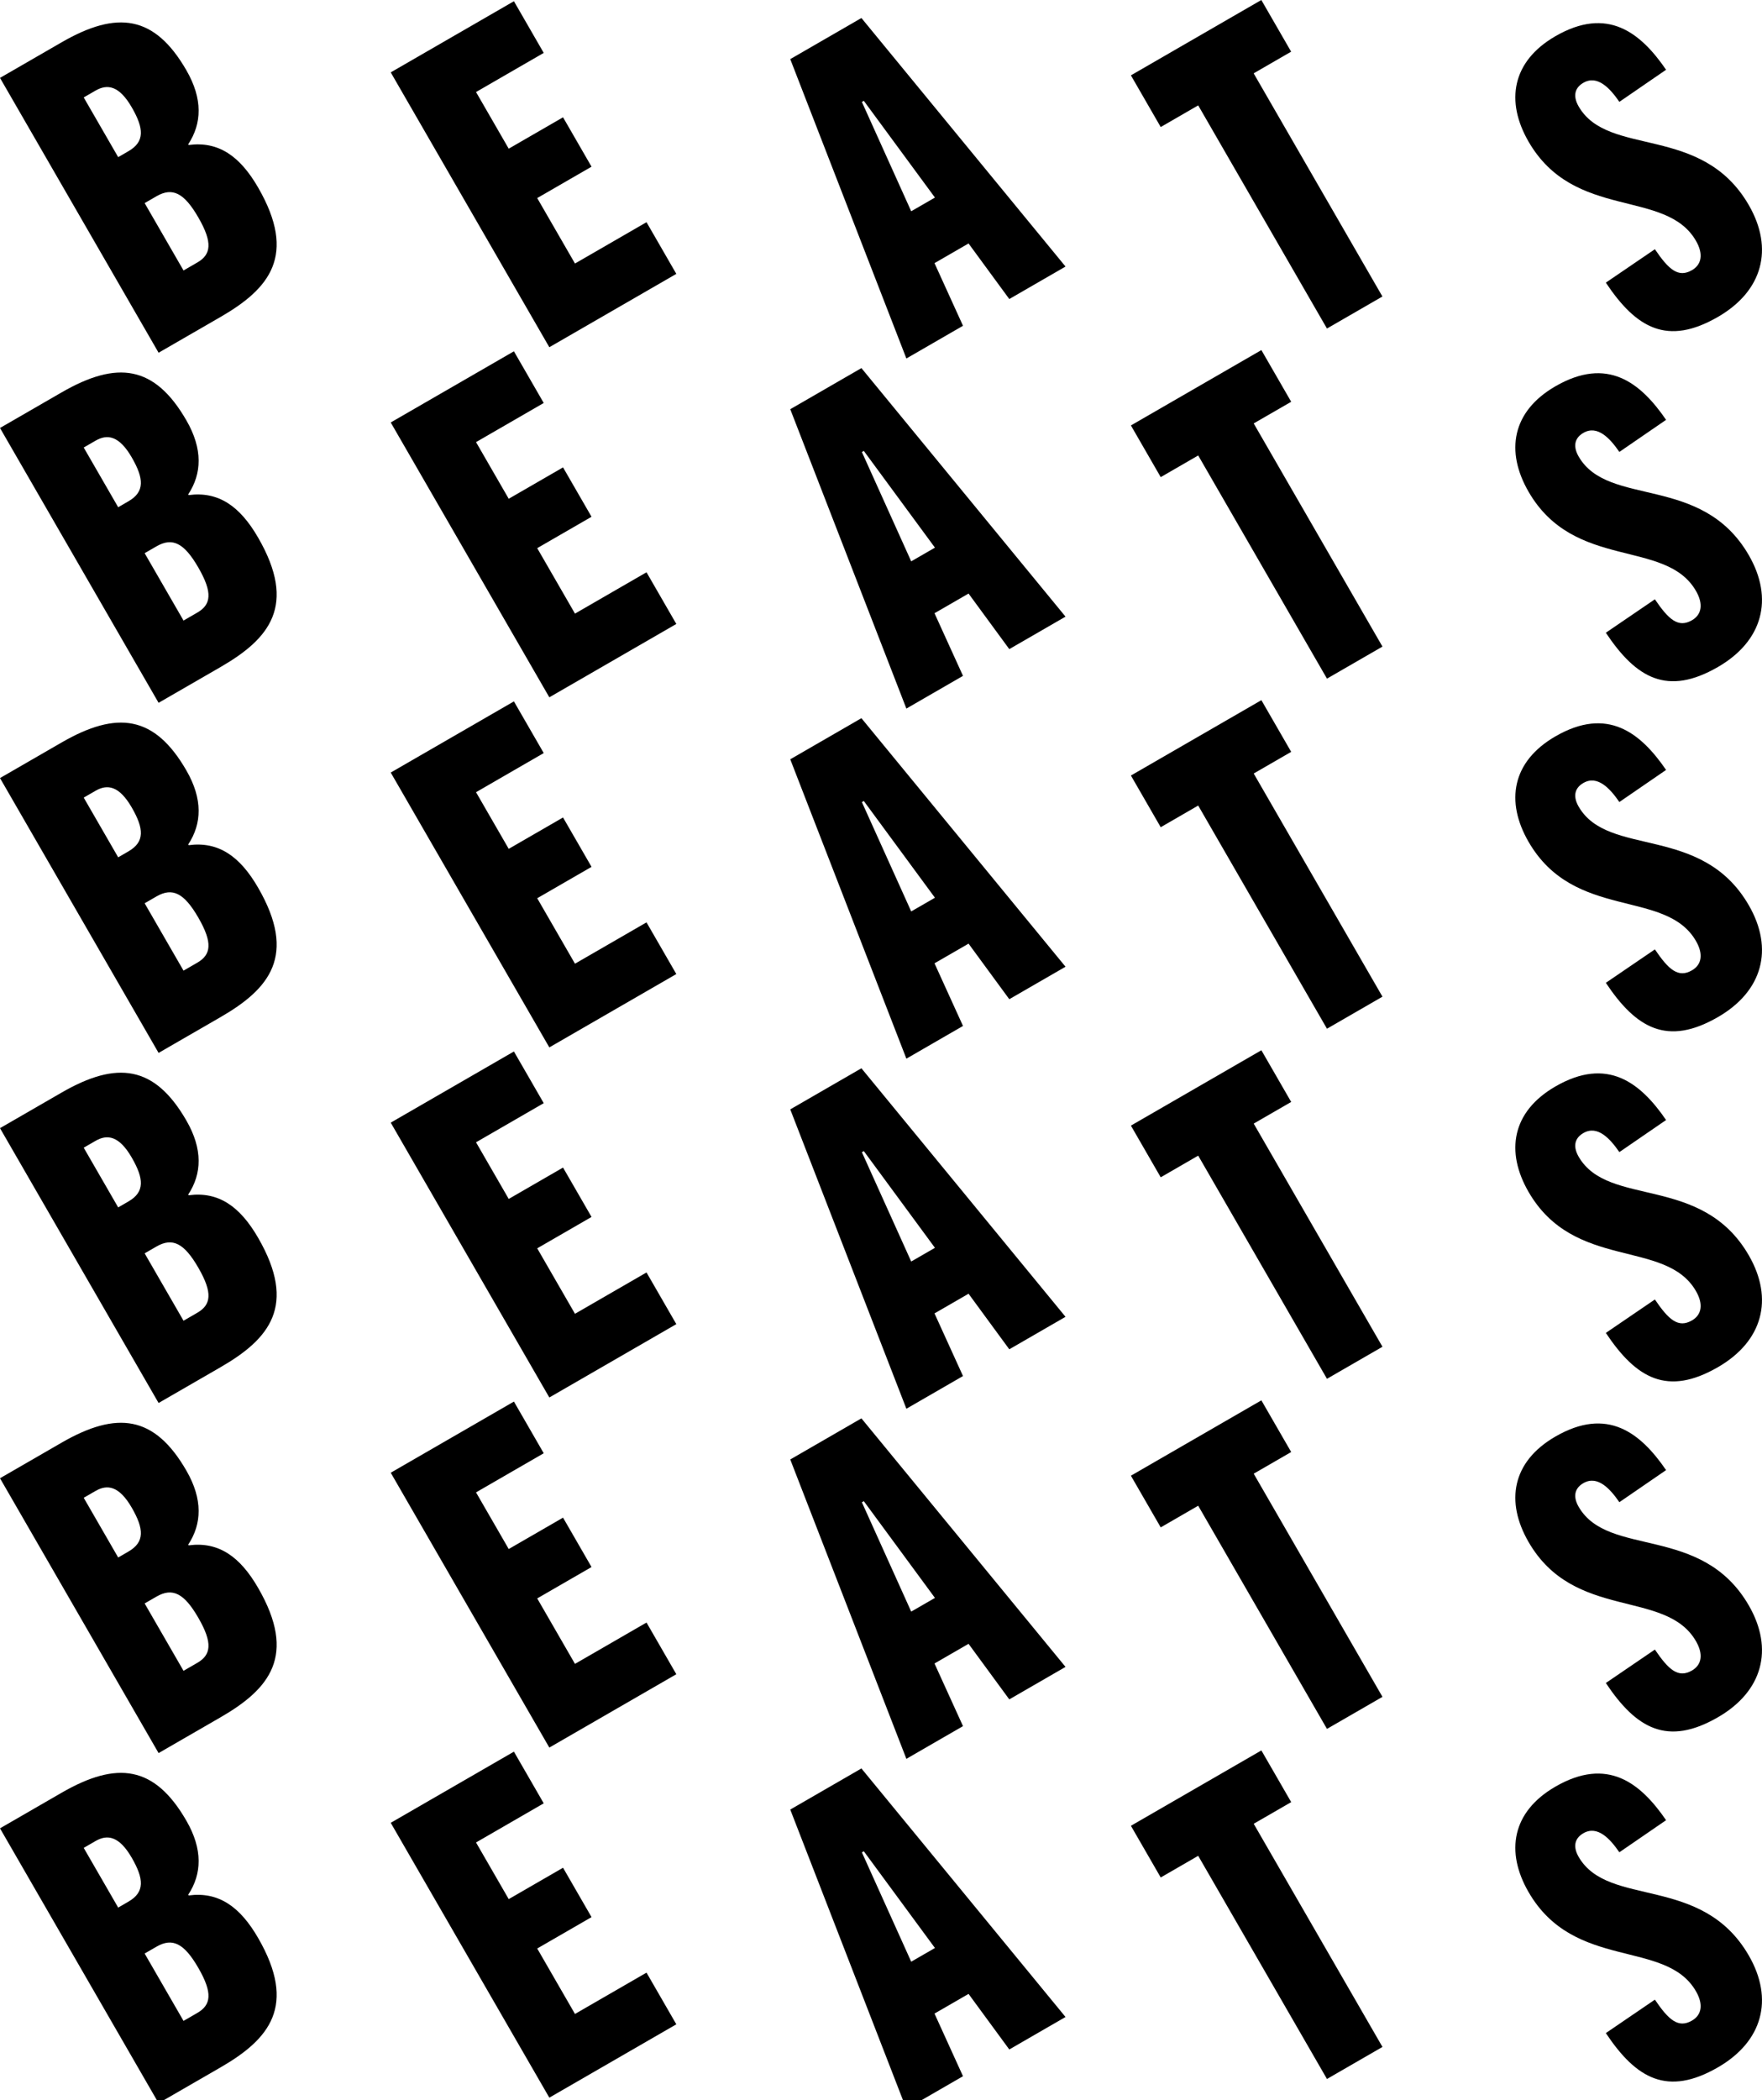 <?xml version="1.0" encoding="UTF-8"?>
<svg id="a" data-name="Layer 1" xmlns="http://www.w3.org/2000/svg" width="805.71" height="959.84" viewBox="0 0 805.71 959.84">
  <g>
    <path d="M72.52,161.21L0,35.6l28.17-16.26c25.37-14.64,42.51-12.42,57.06,12.78,7.58,13.12,7.07,24.37.85,33.8l.2.35c13.65-1.81,23.48,5.11,31.76,19.45,17.88,30.96,5.22,46.2-17.18,59.13l-28.34,16.36ZM58.75,69.09c7.52-4.34,7.07-10.38,1.52-20-5.76-9.97-11.15-10.82-16.57-7.69l-5.42,3.13,15.76,27.29,4.72-2.73ZM90.22,119.97c6.3-3.64,7.15-9.03.48-20.57-6.46-11.2-11.79-13.95-19.14-9.71l-5.42,3.13,17.78,30.79,6.3-3.64Z"/>
    <path d="M251.19,158.69l-72.52-125.61L235,.56l13.63,23.62-30.96,17.88,14.95,25.89,24.84-14.34,13.03,22.57-24.84,14.34,17.27,29.92,32.71-18.89,13.63,23.62-58.08,33.53Z"/>
    <path d="M461.52,136.67l-18.63-25.4-15.57,8.99,13.03,28.63-25.89,14.95-53.1-136.82,32.54-18.79,93.33,113.59-25.72,14.85ZM416.67,96.55l10.85-6.26-32.52-44.2-.88.51,22.55,49.96Z"/>
    <path d="M606.78,150.15l-58.88-101.99-17.14,9.9-13.63-23.62L576.77,0l13.63,23.62-17.14,9.9,58.88,101.99-25.37,14.64Z"/>
    <path d="M740.48,46.54c-4.26-6.17-9.98-12.43-16.45-8.7-4.55,2.63-4.48,6.79-2.16,10.81,13.53,23.44,56.31,7.84,77.82,45.11,11.51,19.94,6.34,39.26-14.13,51.08-23.09,13.33-37.33,5.23-51.26-15.66l22.43-15.28c6.25,9.22,10.66,13.21,16.96,9.57,4.37-2.52,5.35-7.29,1.82-13.41-13.84-23.97-55.66-9.15-76.57-45.36-10.6-18.37-7.63-36.65,12.31-48.16,23.79-13.74,38.9-1.7,50.6,15.34l-21.38,14.68Z"/>
  </g>
  <g>
    <path d="M72.52,321.21L0,195.6l28.17-16.26c25.37-14.64,42.51-12.42,57.06,12.78,7.58,13.12,7.07,24.37.85,33.8l.2.35c13.65-1.81,23.48,5.11,31.76,19.45,17.88,30.96,5.22,46.2-17.18,59.13l-28.34,16.36ZM58.75,229.09c7.52-4.34,7.07-10.38,1.52-20-5.76-9.97-11.15-10.82-16.57-7.69l-5.42,3.13,15.76,27.29,4.72-2.73ZM90.22,279.97c6.3-3.64,7.15-9.03.48-20.57-6.46-11.2-11.79-13.95-19.14-9.71l-5.42,3.13,17.78,30.79,6.3-3.64Z"/>
    <path d="M251.19,318.69l-72.52-125.61,56.33-32.52,13.63,23.62-30.96,17.88,14.95,25.89,24.84-14.34,13.03,22.57-24.84,14.34,17.27,29.92,32.71-18.89,13.63,23.62-58.08,33.53Z"/>
    <path d="M461.52,296.67l-18.63-25.4-15.57,8.99,13.03,28.63-25.89,14.95-53.1-136.82,32.54-18.79,93.33,113.59-25.72,14.85ZM416.67,256.55l10.85-6.26-32.52-44.2-.88.51,22.55,49.96Z"/>
    <path d="M606.78,310.15l-58.88-101.99-17.14,9.9-13.63-23.62,59.66-34.44,13.63,23.62-17.14,9.9,58.88,101.99-25.37,14.64Z"/>
    <path d="M740.48,206.54c-4.26-6.17-9.98-12.43-16.45-8.7-4.55,2.63-4.48,6.79-2.16,10.81,13.53,23.44,56.31,7.84,77.82,45.11,11.51,19.94,6.34,39.26-14.13,51.08-23.09,13.33-37.33,5.23-51.26-15.66l22.43-15.28c6.25,9.22,10.66,13.21,16.96,9.57,4.37-2.52,5.35-7.29,1.82-13.41-13.84-23.97-55.66-9.15-76.57-45.36-10.6-18.37-7.63-36.65,12.31-48.16,23.79-13.74,38.9-1.7,50.6,15.34l-21.38,14.68Z"/>
  </g>
  <g>
    <path d="M72.52,481.21L0,355.6l28.17-16.26c25.37-14.64,42.51-12.42,57.06,12.78,7.58,13.12,7.07,24.37.85,33.8l.2.35c13.65-1.81,23.48,5.11,31.76,19.45,17.88,30.96,5.22,46.2-17.18,59.13l-28.34,16.36ZM58.75,389.09c7.52-4.34,7.07-10.38,1.52-20-5.76-9.97-11.15-10.82-16.57-7.69l-5.42,3.13,15.76,27.29,4.72-2.73ZM90.22,439.97c6.3-3.64,7.15-9.03.48-20.57-6.46-11.2-11.79-13.95-19.14-9.71l-5.42,3.13,17.78,30.79,6.3-3.64Z"/>
    <path d="M251.19,478.69l-72.52-125.61,56.33-32.52,13.63,23.62-30.96,17.88,14.95,25.89,24.84-14.34,13.03,22.57-24.84,14.34,17.27,29.92,32.71-18.89,13.63,23.62-58.08,33.53Z"/>
    <path d="M461.52,456.67l-18.63-25.4-15.57,8.99,13.03,28.63-25.89,14.95-53.1-136.82,32.54-18.79,93.33,113.59-25.72,14.85ZM416.67,416.55l10.85-6.26-32.52-44.2-.88.51,22.55,49.96Z"/>
    <path d="M606.78,470.15l-58.88-101.99-17.14,9.9-13.63-23.62,59.66-34.44,13.63,23.62-17.14,9.9,58.88,101.99-25.37,14.64Z"/>
    <path d="M740.48,366.54c-4.26-6.17-9.98-12.43-16.45-8.7-4.55,2.63-4.48,6.79-2.16,10.81,13.53,23.44,56.31,7.84,77.82,45.11,11.51,19.94,6.34,39.26-14.13,51.08-23.09,13.33-37.33,5.23-51.26-15.66l22.43-15.28c6.25,9.22,10.66,13.21,16.96,9.57,4.37-2.52,5.35-7.29,1.82-13.41-13.84-23.97-55.66-9.15-76.57-45.36-10.6-18.37-7.63-36.65,12.31-48.16,23.79-13.74,38.9-1.7,50.6,15.34l-21.38,14.68Z"/>
  </g>
  <g>
    <path d="M72.52,641.21L0,515.6l28.17-16.26c25.37-14.64,42.51-12.42,57.06,12.78,7.58,13.12,7.07,24.37.85,33.8l.2.35c13.65-1.81,23.48,5.11,31.76,19.45,17.88,30.96,5.22,46.2-17.18,59.13l-28.34,16.36ZM58.75,549.09c7.52-4.34,7.07-10.38,1.52-20-5.76-9.97-11.15-10.82-16.57-7.69l-5.42,3.13,15.76,27.29,4.72-2.73ZM90.22,599.97c6.3-3.64,7.15-9.03.48-20.57-6.46-11.2-11.79-13.95-19.14-9.71l-5.42,3.13,17.78,30.79,6.3-3.64Z"/>
    <path d="M251.19,638.69l-72.52-125.61,56.33-32.52,13.63,23.62-30.96,17.88,14.95,25.89,24.84-14.34,13.03,22.57-24.84,14.34,17.27,29.92,32.71-18.89,13.63,23.62-58.08,33.53Z"/>
    <path d="M461.52,616.67l-18.63-25.4-15.57,8.99,13.03,28.63-25.89,14.95-53.1-136.82,32.54-18.79,93.33,113.59-25.72,14.85ZM416.67,576.55l10.85-6.26-32.52-44.2-.88.51,22.55,49.96Z"/>
    <path d="M606.78,630.15l-58.88-101.99-17.14,9.9-13.63-23.62,59.66-34.44,13.63,23.62-17.14,9.9,58.88,101.99-25.37,14.64Z"/>
    <path d="M740.48,526.54c-4.26-6.17-9.98-12.43-16.45-8.7-4.55,2.63-4.48,6.79-2.16,10.81,13.53,23.44,56.31,7.84,77.82,45.11,11.51,19.94,6.34,39.26-14.13,51.08-23.09,13.33-37.33,5.23-51.26-15.66l22.43-15.28c6.25,9.22,10.66,13.21,16.96,9.57,4.37-2.52,5.35-7.29,1.82-13.41-13.84-23.97-55.66-9.15-76.57-45.36-10.6-18.37-7.63-36.65,12.31-48.16,23.79-13.74,38.9-1.7,50.6,15.34l-21.38,14.68Z"/>
  </g>
  <g>
    <path d="M72.52,801.21L0,675.6l28.17-16.26c25.37-14.64,42.51-12.42,57.06,12.78,7.58,13.12,7.07,24.37.85,33.8l.2.35c13.65-1.81,23.48,5.11,31.76,19.45,17.88,30.96,5.22,46.2-17.18,59.13l-28.34,16.36ZM58.75,709.09c7.52-4.34,7.07-10.38,1.52-20-5.76-9.97-11.15-10.82-16.57-7.69l-5.42,3.13,15.76,27.29,4.72-2.73ZM90.22,759.97c6.3-3.64,7.15-9.03.48-20.57-6.46-11.2-11.79-13.95-19.14-9.71l-5.42,3.13,17.78,30.79,6.3-3.64Z"/>
    <path d="M251.19,798.69l-72.52-125.61,56.33-32.52,13.63,23.62-30.96,17.88,14.95,25.89,24.84-14.34,13.03,22.57-24.84,14.34,17.27,29.92,32.71-18.89,13.63,23.62-58.08,33.53Z"/>
    <path d="M461.52,776.67l-18.63-25.4-15.57,8.99,13.03,28.63-25.89,14.95-53.1-136.82,32.54-18.79,93.33,113.59-25.72,14.85ZM416.67,736.55l10.85-6.26-32.52-44.2-.88.51,22.55,49.96Z"/>
    <path d="M606.78,790.15l-58.88-101.99-17.14,9.9-13.63-23.62,59.66-34.44,13.63,23.62-17.14,9.9,58.88,101.99-25.37,14.64Z"/>
    <path d="M740.48,686.54c-4.26-6.17-9.98-12.43-16.45-8.7-4.55,2.63-4.48,6.79-2.16,10.81,13.53,23.44,56.31,7.84,77.82,45.11,11.51,19.94,6.34,39.26-14.13,51.08-23.09,13.33-37.33,5.23-51.26-15.66l22.43-15.28c6.25,9.22,10.66,13.21,16.96,9.57,4.37-2.52,5.35-7.29,1.82-13.41-13.84-23.97-55.66-9.15-76.57-45.36-10.6-18.37-7.63-36.65,12.31-48.16,23.79-13.74,38.9-1.7,50.6,15.34l-21.38,14.68Z"/>
  </g>
  <g>
    <path d="M72.52,961.21L0,835.6l28.17-16.26c25.37-14.64,42.51-12.42,57.06,12.78,7.58,13.12,7.07,24.37.85,33.8l.2.35c13.65-1.81,23.48,5.11,31.76,19.45,17.88,30.96,5.22,46.2-17.18,59.13l-28.34,16.36ZM58.75,869.09c7.52-4.34,7.07-10.38,1.52-20-5.76-9.97-11.15-10.82-16.57-7.69l-5.42,3.13,15.76,27.29,4.72-2.73ZM90.22,919.97c6.3-3.64,7.15-9.03.48-20.57-6.46-11.2-11.79-13.95-19.14-9.71l-5.42,3.13,17.78,30.79,6.3-3.64Z"/>
    <path d="M251.19,958.69l-72.52-125.61,56.33-32.52,13.63,23.62-30.96,17.88,14.95,25.89,24.84-14.34,13.03,22.57-24.84,14.34,17.27,29.92,32.71-18.89,13.63,23.62-58.08,33.53Z"/>
    <path d="M461.52,936.67l-18.63-25.4-15.57,8.99,13.03,28.63-25.89,14.95-53.1-136.82,32.54-18.79,93.33,113.59-25.72,14.85ZM416.67,896.55l10.85-6.26-32.52-44.2-.88.51,22.55,49.96Z"/>
    <path d="M606.78,950.15l-58.88-101.99-17.14,9.9-13.63-23.62,59.66-34.44,13.63,23.62-17.14,9.9,58.88,101.99-25.37,14.64Z"/>
    <path d="M740.48,846.54c-4.26-6.17-9.98-12.43-16.45-8.7-4.55,2.63-4.48,6.79-2.16,10.81,13.53,23.44,56.31,7.84,77.82,45.11,11.51,19.94,6.34,39.26-14.13,51.08-23.09,13.33-37.33,5.23-51.26-15.66l22.43-15.28c6.25,9.22,10.66,13.21,16.96,9.57,4.37-2.52,5.35-7.29,1.82-13.41-13.84-23.97-55.66-9.15-76.57-45.36-10.6-18.37-7.63-36.65,12.31-48.16,23.79-13.74,38.9-1.7,50.6,15.34l-21.38,14.68Z"/>
  </g>
</svg>